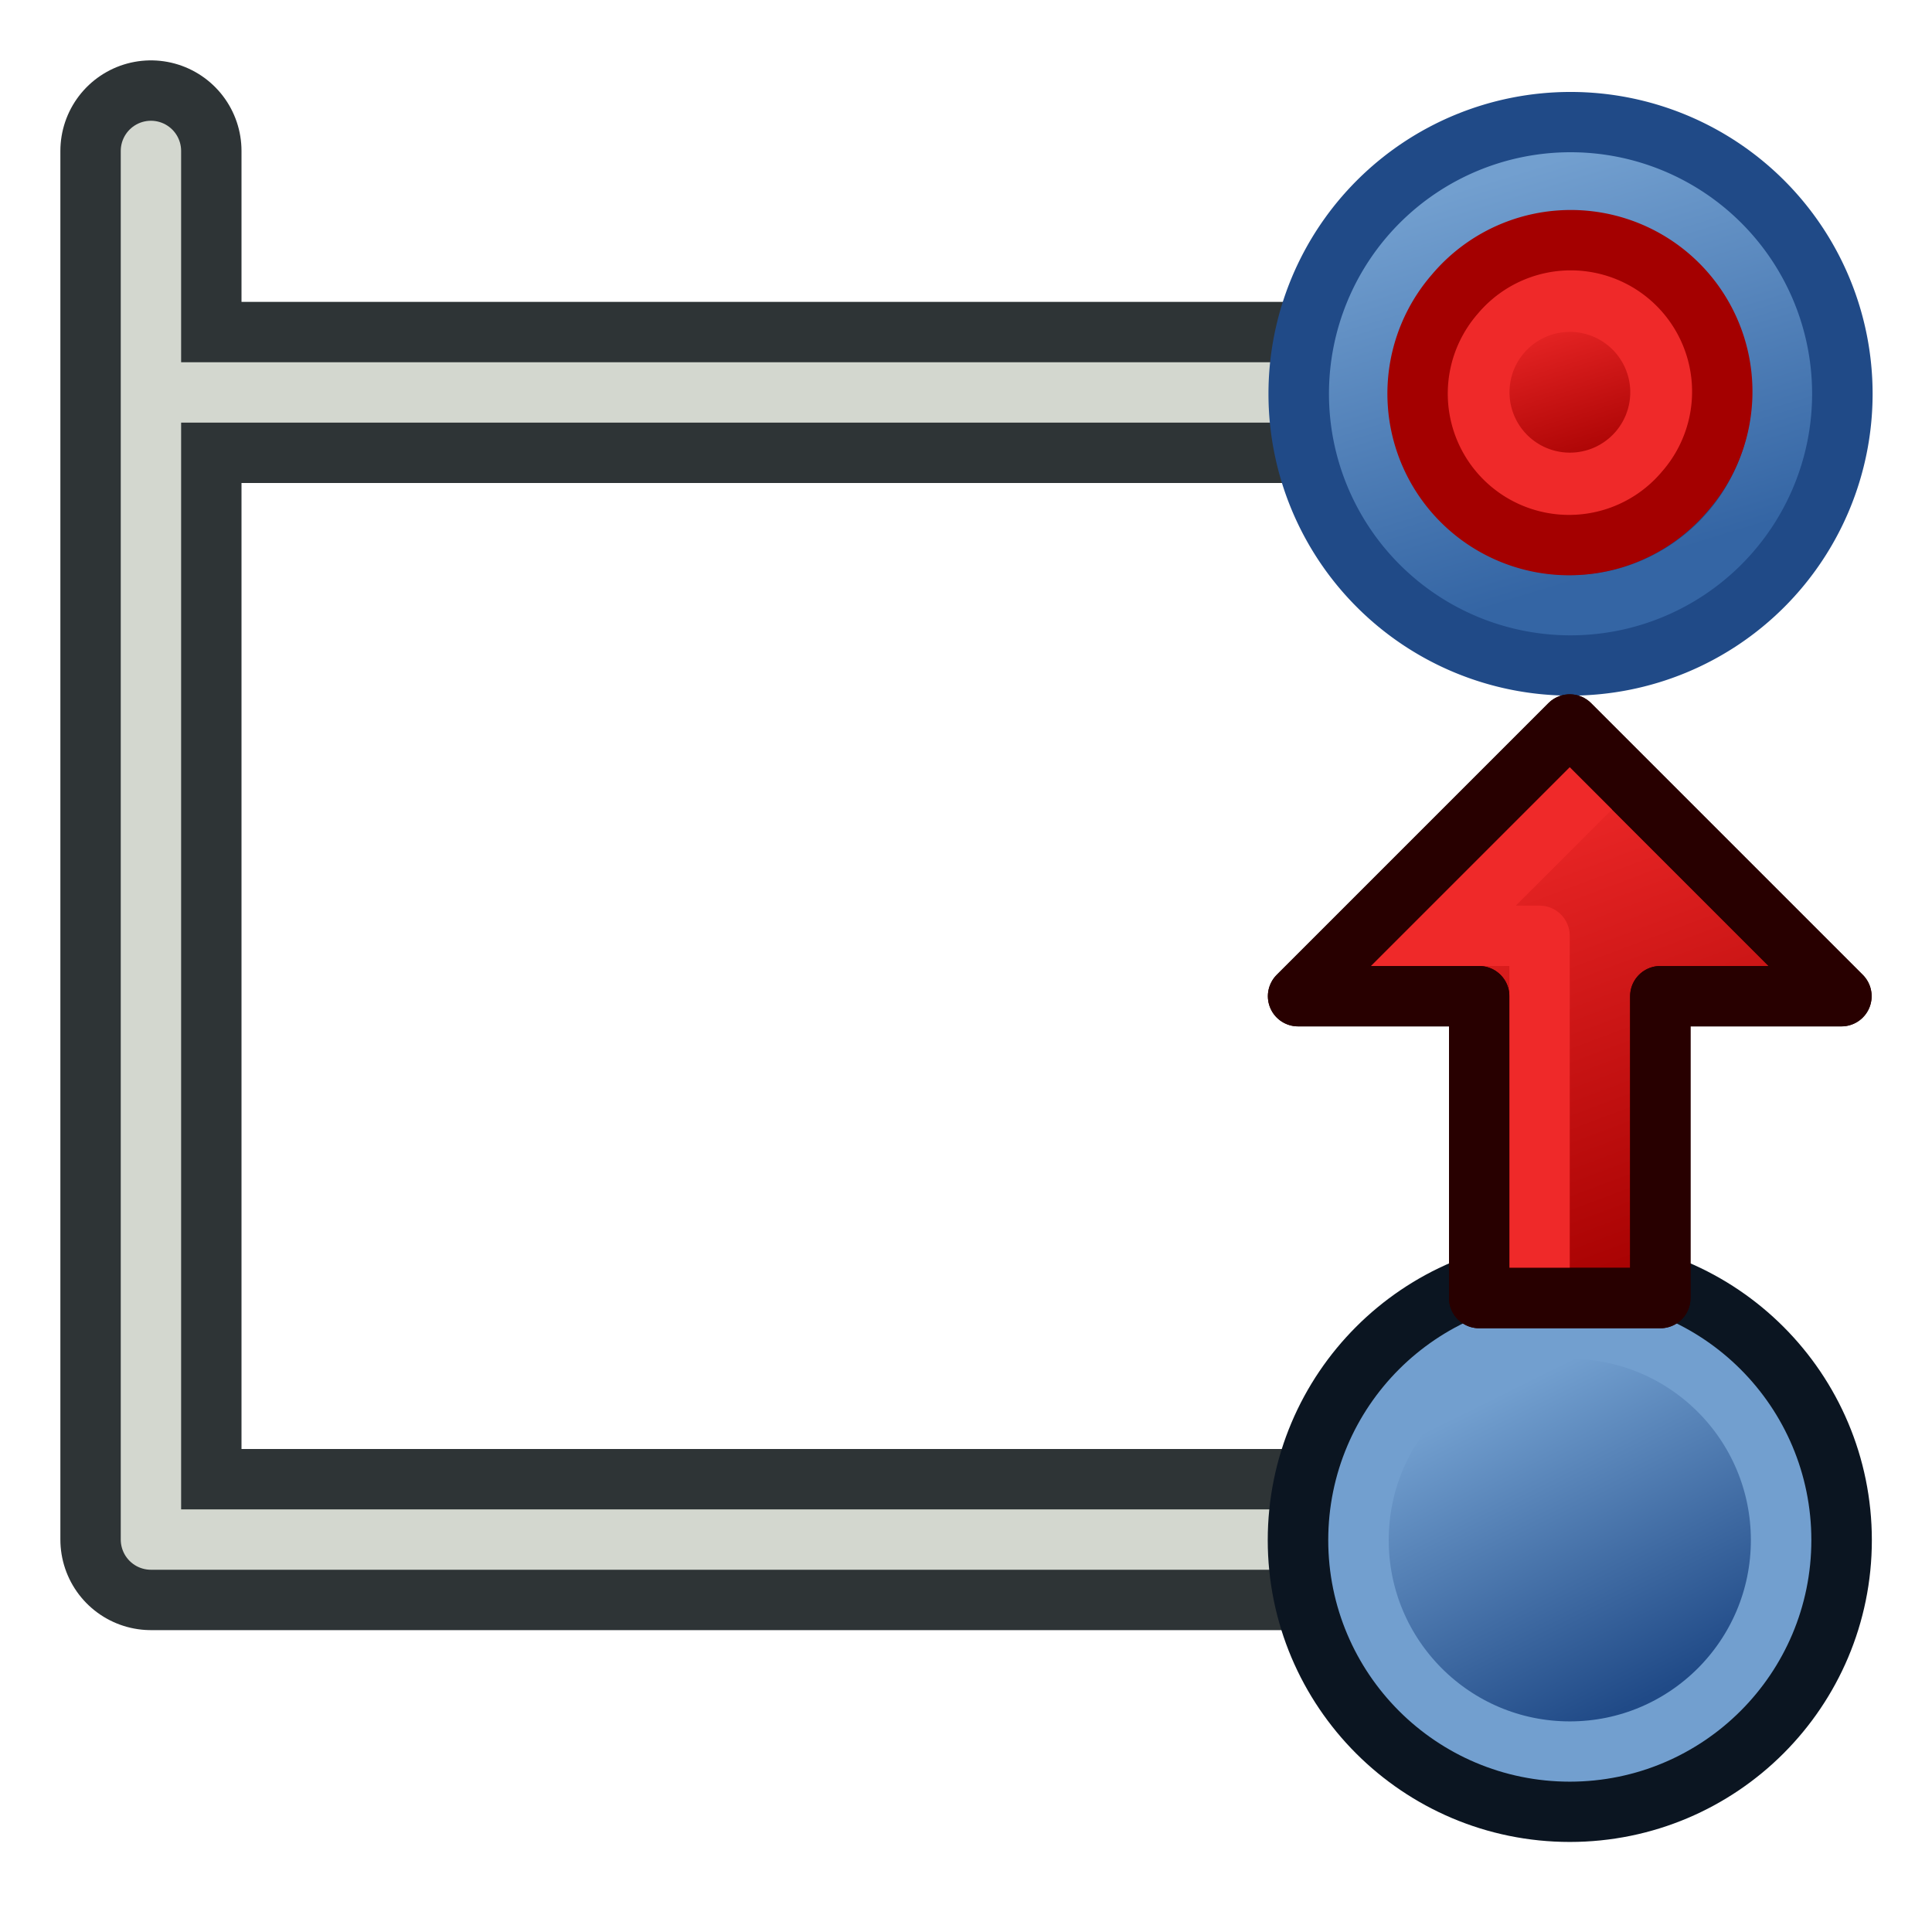 <svg xmlns="http://www.w3.org/2000/svg" xmlns:svg="http://www.w3.org/2000/svg" xmlns:xlink="http://www.w3.org/1999/xlink" id="svg3052" width="64" height="64" version="1.1"><defs id="defs3054"><linearGradient id="linearGradient3992"><stop id="stop3994" offset="0" stop-color="#ef2929" stop-opacity="1"/><stop id="stop3996" offset="1" stop-color="#a40000" stop-opacity="1"/></linearGradient><linearGradient id="linearGradient3873"><stop id="stop3875" offset="0" stop-color="#729fcf" stop-opacity="1"/><stop id="stop3877" offset="1" stop-color="#204a87" stop-opacity="1"/></linearGradient><linearGradient id="linearGradient4032"><stop id="stop4034" offset="0" stop-color="#71b2f8" stop-opacity="1"/><stop id="stop4036" offset="1" stop-color="#002795" stop-opacity="1"/></linearGradient><radialGradient id="radialGradient3705" cx="148.883" cy="81.87" r="19.467" fx="148.883" fy="81.87" gradientTransform="matrix(1.624,-0.051,0.043,0.999,-102.99,7.704)" gradientUnits="userSpaceOnUse" xlink:href="#linearGradient3377"/><linearGradient id="linearGradient3377"><stop id="stop3379" offset="0" stop-color="#4bff54" stop-opacity="1"/><stop id="stop3381" offset="1" stop-color="#00b800" stop-opacity="1"/></linearGradient><radialGradient id="radialGradient3703" cx="135.383" cy="97.37" r="19.467" fx="135.383" fy="97.37" gradientTransform="matrix(0.879,0.225,-0.417,2.002,56.738,-127.999)" gradientUnits="userSpaceOnUse" xlink:href="#linearGradient3206"/><linearGradient id="linearGradient3199"><stop id="stop3201" offset="0" stop-color="#faff2b" stop-opacity="1"/><stop id="stop3203" offset="1" stop-color="#fa0" stop-opacity="1"/></linearGradient><radialGradient id="radialGradient3692" cx="45.883" cy="28.87" r="19.467" fx="45.883" fy="28.87" gradientUnits="userSpaceOnUse" xlink:href="#linearGradient3377"/><linearGradient id="linearGradient3206"><stop id="stop3208" offset="0" stop-color="#faff2b" stop-opacity="1"/><stop id="stop3210" offset="1" stop-color="#fa0" stop-opacity="1"/></linearGradient><radialGradient id="radialGradient4030" cx="148.883" cy="81.87" r="19.467" fx="148.883" fy="81.87" gradientTransform="matrix(1.26,-0.051,0.034,0.999,-43.14,7.204)" gradientUnits="userSpaceOnUse" xlink:href="#linearGradient4032"/><linearGradient id="linearGradient3836-0-6-92-4-6"><stop id="stop3838-2-7-06-8-7" offset="0" stop-color="#a40000" stop-opacity="1"/><stop id="stop3840-5-5-8-7-5" offset="1" stop-color="#ef2929" stop-opacity="1"/></linearGradient><linearGradient id="linearGradient3879" x1="27.72" x2="33.467" y1="46.316" y2="57.855" gradientUnits="userSpaceOnUse" xlink:href="#linearGradient3873"/><linearGradient id="linearGradient3801-1-3-14-0-3-7" x1="-18" x2="-22" y1="18" y2="5" gradientTransform="matrix(0.429,1.1941349e-8,0,0.429,60.277,8.096)" gradientUnits="userSpaceOnUse" xlink:href="#linearGradient3836-0-6-92-4-6-5"/><linearGradient id="linearGradient3836-0-6-92-4-6-5"><stop id="stop3838-2-7-06-8-7-3" offset="0" stop-color="#a40000" stop-opacity="1"/><stop id="stop3840-5-5-8-7-5-5" offset="1" stop-color="#ef2929" stop-opacity="1"/></linearGradient><linearGradient id="linearGradient3818-6" x1="31.168" x2="26.57" y1="59.009" y2="44.008" gradientUnits="userSpaceOnUse" xlink:href="#linearGradient3812-2"/><linearGradient id="linearGradient3812-2"><stop id="stop3814-9" offset="0" stop-color="#3465a4" stop-opacity="1"/><stop id="stop3816-1" offset="1" stop-color="#729fcf" stop-opacity="1"/></linearGradient><linearGradient id="linearGradient3998" x1="51" x2="57" y1="26" y2="42" gradientUnits="userSpaceOnUse" xlink:href="#linearGradient3992"/></defs><g id="layer1"><path id="path3899" fill="none" stroke="#2e3436" stroke-linecap="butt" stroke-linejoin="miter" stroke-opacity="1" stroke-width="6" d="m 5,13 47,0"/><path id="path3771" fill="none" stroke="#000" stroke-dasharray="none" stroke-linecap="butt" stroke-linejoin="miter" stroke-miterlimit="4" stroke-opacity="1" stroke-width="5" d="m -33.769,11.275 -37.957,0 m 0,-9.572 0,53.536"/><path id="path3773" fill="none" stroke="#000" stroke-dasharray="none" stroke-linecap="butt" stroke-linejoin="miter" stroke-miterlimit="4" stroke-opacity="1" stroke-width="5" d="m -33.445,52.806 -38.606,0"/><path id="path3078-5" fill="#ff0900" fill-opacity="1" fill-rule="nonzero" stroke="#0034ff" stroke-dasharray="none" stroke-dashoffset="0" stroke-linecap="round" stroke-linejoin="round" stroke-miterlimit="4" stroke-opacity="1" stroke-width="5.096" d="m 73.247,12.613 a 7.625,7.341 0 1 1 -15.25,0 7.625,7.341 0 1 1 15.25,0 z" transform="matrix(0.861,0,0,0.905,-84.147,-0.308)"/><path id="path3001" fill="#0034ff" fill-opacity="1" fill-rule="nonzero" stroke="#0034ff" stroke-dasharray="none" stroke-dashoffset="0" stroke-linecap="round" stroke-linejoin="round" stroke-miterlimit="4" stroke-opacity="1" stroke-width="5.096" d="m 73.247,12.613 a 7.625,7.341 0 1 1 -15.25,0 7.625,7.341 0 1 1 15.25,0 z" transform="matrix(0.861,0,0,0.905,-84.147,41.223)"/><path id="path3093" fill="none" stroke="#2e3436" stroke-linecap="round" stroke-linejoin="round" stroke-opacity="1" stroke-width="6" d="m 5,5 0,46 46,0"/><path id="path3093-3" fill="none" stroke="#d3d7cf" stroke-linecap="round" stroke-linejoin="round" stroke-opacity="1" stroke-width="2" d="m 5,5 0,46 46,0"/><g id="g3863" transform="translate(-0.2,-0.883)"><path id="path3024" fill="none" stroke="#0b1521" stroke-dasharray="none" stroke-dashoffset="20.4" stroke-linecap="round" stroke-linejoin="round" stroke-miterlimit="4.5" stroke-opacity="1" stroke-width="6.91" d="m 38.065,52.085 c 0,4.461 -3.602,8.077 -8.046,8.077 -4.444,0 -8.046,-3.616 -8.046,-8.077 0,-4.461 3.602,-8.077 8.046,-8.077 4.444,0 8.046,3.616 8.046,8.077 z" transform="matrix(0.87,0,0,0.867,26.085,6.744)"/><path id="path3024-3" fill="url(#linearGradient3879)" fill-opacity="1" stroke="#729fcf" stroke-dasharray="none" stroke-dashoffset="20.4" stroke-linecap="round" stroke-linejoin="round" stroke-miterlimit="4.5" stroke-opacity="1" stroke-width="2.303" d="m 38.065,52.085 c 0,4.461 -3.602,8.077 -8.046,8.077 -4.444,0 -8.046,-3.616 -8.046,-8.077 0,-4.461 3.602,-8.077 8.046,-8.077 4.444,0 8.046,3.616 8.046,8.077 z" transform="matrix(0.87,0,0,0.867,26.085,6.744)"/></g><path id="path3899-6" fill="none" stroke="#d3d7cf" stroke-linecap="butt" stroke-linejoin="miter" stroke-opacity="1" stroke-width="2" d="m 5,13 47,0"/><path id="path3024-2" fill="none" stroke="#204a87" stroke-dasharray="none" stroke-dashoffset="20.4" stroke-linecap="round" stroke-linejoin="round" stroke-miterlimit="4.5" stroke-opacity="1" stroke-width="6.91" d="m 38.065,52.085 a 8.046,8.077 0 1 1 -16.093,0 8.046,8.077 0 1 1 16.093,0 z" transform="matrix(0.87,0,0,0.867,25.91,-32.113)"/><path id="path3024-3-7" fill="none" stroke="url(#linearGradient3818-6)" stroke-dasharray="none" stroke-dashoffset="20.4" stroke-linecap="round" stroke-linejoin="round" stroke-miterlimit="4.5" stroke-opacity="1" stroke-width="2.303" d="m 38.065,52.085 a 8.046,8.077 0 1 1 -16.093,0 8.046,8.077 0 1 1 16.093,0 z" transform="matrix(0.87,0,0,0.867,25.91,-32.113)"/><path id="path4250-71-6-49-2" fill="#ef2929" stroke="#a40000" stroke-dasharray="none" stroke-miterlimit="4" stroke-opacity="1" stroke-width="2" d="M 48.195,9.743 A 5.018,5.017 0.013 1 1 55.817,16.27 5.018,5.017 0.013 1 1 48.195,9.743 z"/><path id="path4250-7-3-2-5-7" fill="url(#linearGradient3801-1-3-14-0-3-7)" fill-opacity="1" stroke="#ef2929" stroke-dasharray="none" stroke-miterlimit="4" stroke-opacity="1" stroke-width="2" d="m 49.72,11.05 a 3,3 89.877 1 1 4.557,3.903 3,3 89.877 0 1 -4.557,-3.903 z"/><path id="path3775" fill="url(#linearGradient3998)" fill-opacity="1" stroke="#280000" stroke-dasharray="none" stroke-linecap="butt" stroke-linejoin="round" stroke-miterlimit="4" stroke-opacity="1" stroke-width="2" d="m 43,33 9,-9 9,9 -6,0 0,10 -6,0 0,-10 z"/><path id="path3970" fill="none" stroke="#ef2929" stroke-linecap="butt" stroke-linejoin="miter" stroke-opacity="1" stroke-width="2" d="m 53,25.8 -7,7"/><path id="path3972" fill="none" stroke="#ef2929" stroke-linecap="butt" stroke-linejoin="round" stroke-opacity="1" stroke-width="2" d="m 48,31 3,0 0,11"/><path id="path3775-0" fill="none" fill-opacity="1" stroke="#280000" stroke-dasharray="none" stroke-linecap="butt" stroke-linejoin="round" stroke-miterlimit="4" stroke-opacity="1" stroke-width="2" d="m 43,33 9,-9 9,9 -6,0 0,10 -6,0 0,-10 z"/></g></svg>